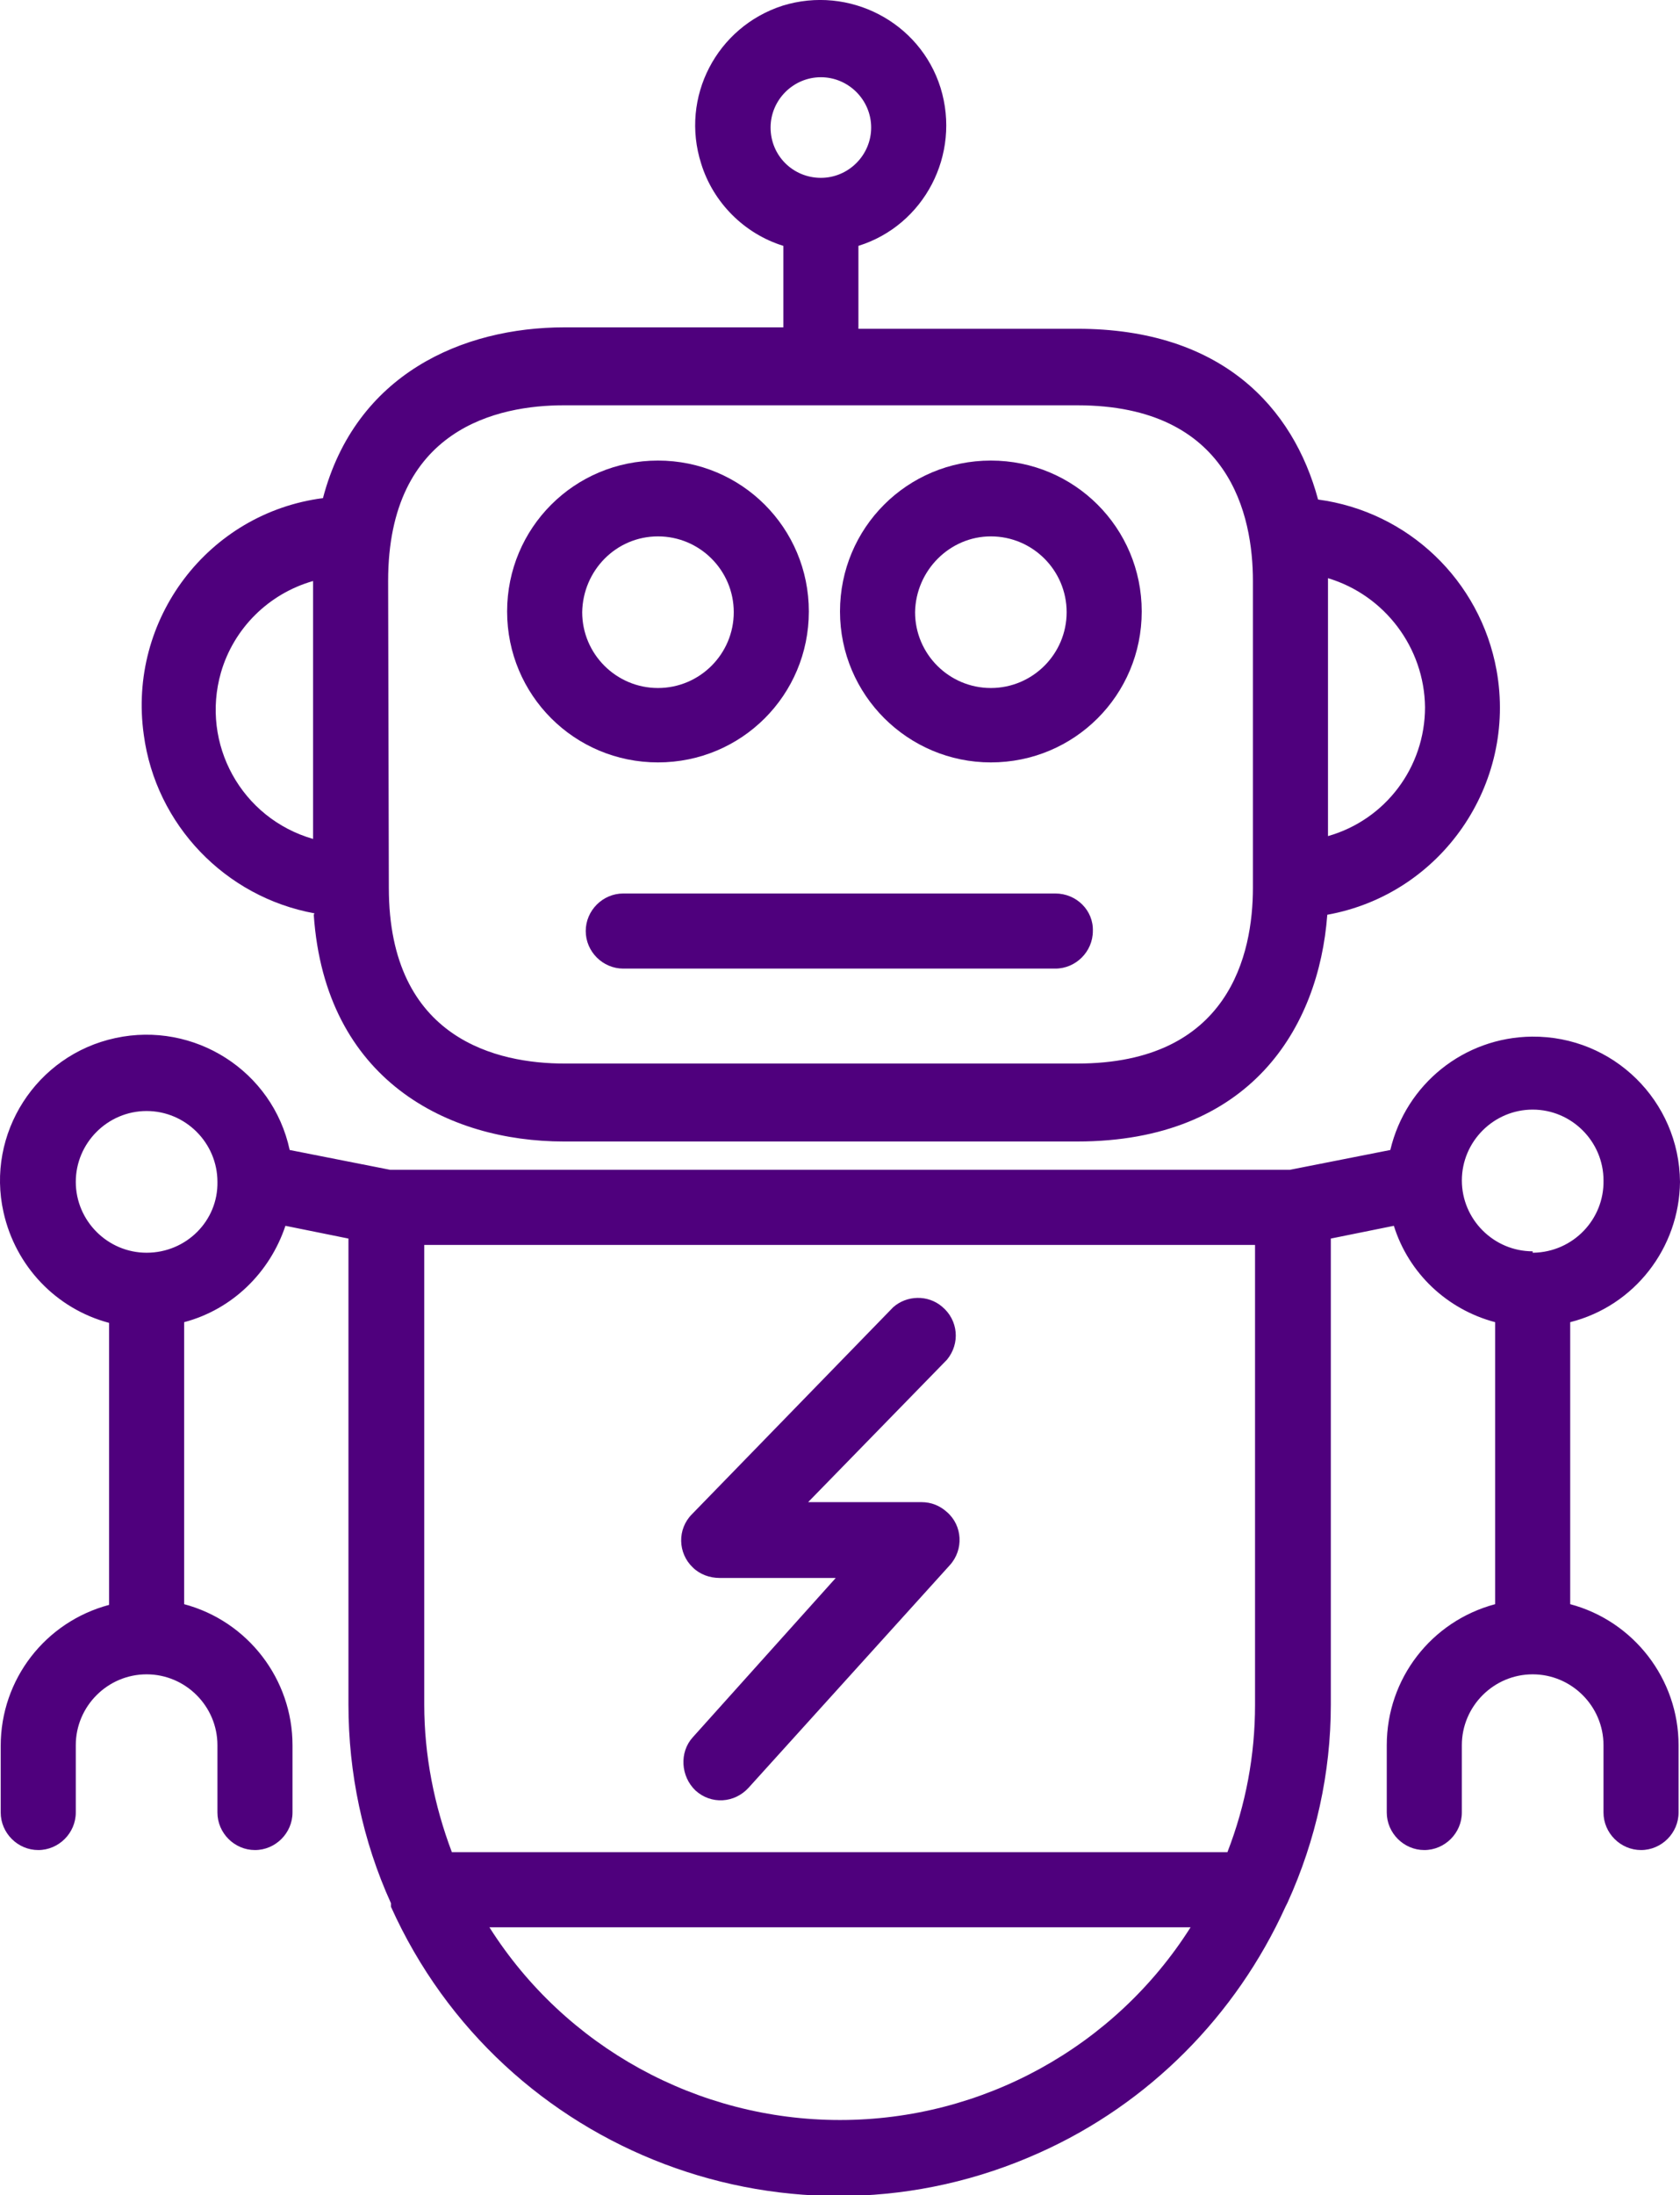 <!-- Generator: Adobe Illustrator 24.1.2, SVG Export Plug-In  -->
<svg version="1.1" xmlns="http://www.w3.org/2000/svg" xmlns:xlink="http://www.w3.org/1999/xlink" x="0px" y="0px" width="23.72px"
	 height="30.98px" viewBox="0 0 23.72 30.98" style="overflow:visible;enable-background:new 0 0 23.72 30.98;"
	 xml:space="preserve">
<style type="text/css">
	.st0{fill:#4F007D;}
</style>
<defs>
</defs>
<path class="st0" d="M9.29,10.76c1.18,0,2.13-0.95,2.13-2.13c0-1.18-0.95-2.13-2.13-2.13c-1.18,0-2.13,0.95-2.13,2.13
	C7.16,9.81,8.11,10.76,9.29,10.76 M9.29,7.57c0.59,0,1.07,0.48,1.07,1.07c0,0.59-0.48,1.07-1.07,1.07c-0.59,0-1.07-0.48-1.07-1.07
	C8.23,8.05,8.7,7.57,9.29,7.57L9.29,7.57z"/>
<path class="st0" d="M13.99,10.76c1.18,0,2.13-0.95,2.13-2.13c0-1.18-0.95-2.13-2.13-2.13c-1.18,0-2.13,0.95-2.13,2.13
	C11.86,9.81,12.82,10.76,13.99,10.76 M13.99,7.57c0.59,0,1.07,0.48,1.07,1.07c0,0.59-0.48,1.07-1.07,1.07
	c-0.59,0-1.07-0.48-1.07-1.07C12.93,8.05,13.41,7.57,13.99,7.57L13.99,7.57z"/>
<path class="st0" d="M4.43,12.91c0.16,2.34,1.9,3.2,3.53,3.2h7.25c2.44,0,3.41-1.6,3.53-3.2c1.61-0.29,2.68-1.84,2.39-3.45
	c-0.23-1.27-1.25-2.24-2.52-2.41c-0.35-1.3-1.36-2.41-3.4-2.41h-3.09V3.47c0.93-0.29,1.45-1.29,1.16-2.23
	c-0.29-0.93-1.29-1.45-2.23-1.16C10.12,0.38,9.6,1.37,9.9,2.31c0.17,0.55,0.61,0.99,1.16,1.16v1.15H7.97
	c-1.44,0-2.95,0.66-3.41,2.41C2.94,7.24,1.8,8.74,2.03,10.37c0.17,1.27,1.15,2.29,2.41,2.52L4.43,12.91z M20.12,9.98
	c0,0.85-0.56,1.59-1.37,1.82V8.16C19.55,8.4,20.11,9.14,20.12,9.98z M10.88,1.8c0-0.39,0.32-0.71,0.71-0.71
	c0.39,0,0.71,0.32,0.71,0.71c0,0.39-0.32,0.71-0.71,0.71C11.2,2.51,10.88,2.2,10.88,1.8z M5.48,8.2c0-2.16,1.56-2.48,2.48-2.48h7.25
	c2.16,0,2.48,1.56,2.48,2.48v4.33c0,0.93-0.33,2.48-2.48,2.48H7.97c-0.93,0-2.48-0.33-2.48-2.48L5.48,8.2z M4.42,8.2v3.64
	c-1.01-0.29-1.59-1.34-1.3-2.35C3.3,8.87,3.79,8.38,4.42,8.2z"/>
<path class="st0" d="M14.9,12.61h-6.1c-0.29,0-0.53,0.24-0.53,0.53c0,0.29,0.24,0.53,0.53,0.53h6.1c0.29,0,0.53-0.24,0.53-0.53
	C15.44,12.85,15.2,12.61,14.9,12.61"/>
<path class="st0" d="M23.72,16.68c-0.01-1.14-0.94-2.06-2.09-2.05c-0.96,0.01-1.78,0.67-2,1.6l-1.42,0.28H5.51l-1.42-0.28
	c-0.24-1.12-1.35-1.82-2.46-1.58C0.51,14.89-0.2,16,0.05,17.11c0.17,0.76,0.74,1.36,1.49,1.56v3.98c-0.9,0.24-1.53,1.05-1.53,1.99
	v0.94c0,0.29,0.24,0.53,0.53,0.53c0.29,0,0.53-0.24,0.53-0.53v-0.95c0-0.55,0.45-1,1-1c0.55,0,1,0.45,1,1v0.95
	c0,0.29,0.24,0.53,0.53,0.53c0.29,0,0.53-0.24,0.53-0.53v-0.95c0-0.93-0.63-1.75-1.53-1.99v-3.98c0.68-0.18,1.21-0.7,1.43-1.36
	l0.89,0.18v6.58c0,0.96,0.2,1.92,0.6,2.8v0.05c1.57,3.49,5.68,5.04,9.16,3.47c1.54-0.69,2.77-1.93,3.47-3.47l0.03-0.06
	c0.4-0.88,0.61-1.83,0.61-2.79v-6.58l0.89-0.18c0.21,0.67,0.75,1.18,1.43,1.36v3.98c-0.9,0.24-1.53,1.05-1.53,1.99v0.95
	c0,0.29,0.24,0.53,0.53,0.53c0.29,0,0.53-0.24,0.53-0.53v-0.95c0-0.55,0.45-1,1-1c0.55,0,1,0.45,1,1v0.95
	c0,0.29,0.24,0.53,0.53,0.53c0.29,0,0.53-0.24,0.53-0.53v-0.95c0-0.93-0.63-1.75-1.53-1.99v-3.98
	C23.08,18.43,23.71,17.61,23.72,16.68z M2.07,17.68c-0.55,0-1-0.45-1-1c0-0.55,0.45-1,1-1c0.55,0,1,0.45,1,1
	C3.08,17.23,2.63,17.68,2.07,17.68z M11.86,29.92c-2.01,0-3.88-1.03-4.95-2.72h9.9C15.74,28.89,13.87,29.92,11.86,29.92z
	 M17.72,24.06c0,0.71-0.13,1.41-0.39,2.08H6.38c-0.25-0.66-0.39-1.37-0.39-2.08v-6.49h11.73V24.06z M21.64,17.66c-0.55,0-1-0.45-1-1
	c0-0.55,0.45-1,1-1c0.55,0,1,0.45,1,1c0.01,0.55-0.43,1.01-0.99,1.02c0,0,0,0-0.01,0L21.64,17.66z"/>
<path class="st0" d="M9.82,25.27c0.22,0.2,0.55,0.18,0.75-0.04l2.84-3.14c0.2-0.22,0.18-0.56-0.04-0.75
	c-0.1-0.09-0.22-0.14-0.36-0.14h-1.6l1.96-2.01c0.19-0.23,0.16-0.56-0.07-0.75c-0.2-0.17-0.5-0.16-0.69,0.01l-2.84,2.92
	c-0.21,0.21-0.2,0.55,0.01,0.75c0.1,0.1,0.24,0.15,0.38,0.15h1.64l-2.02,2.25C9.59,24.73,9.61,25.07,9.82,25.27z"/>
</svg>
